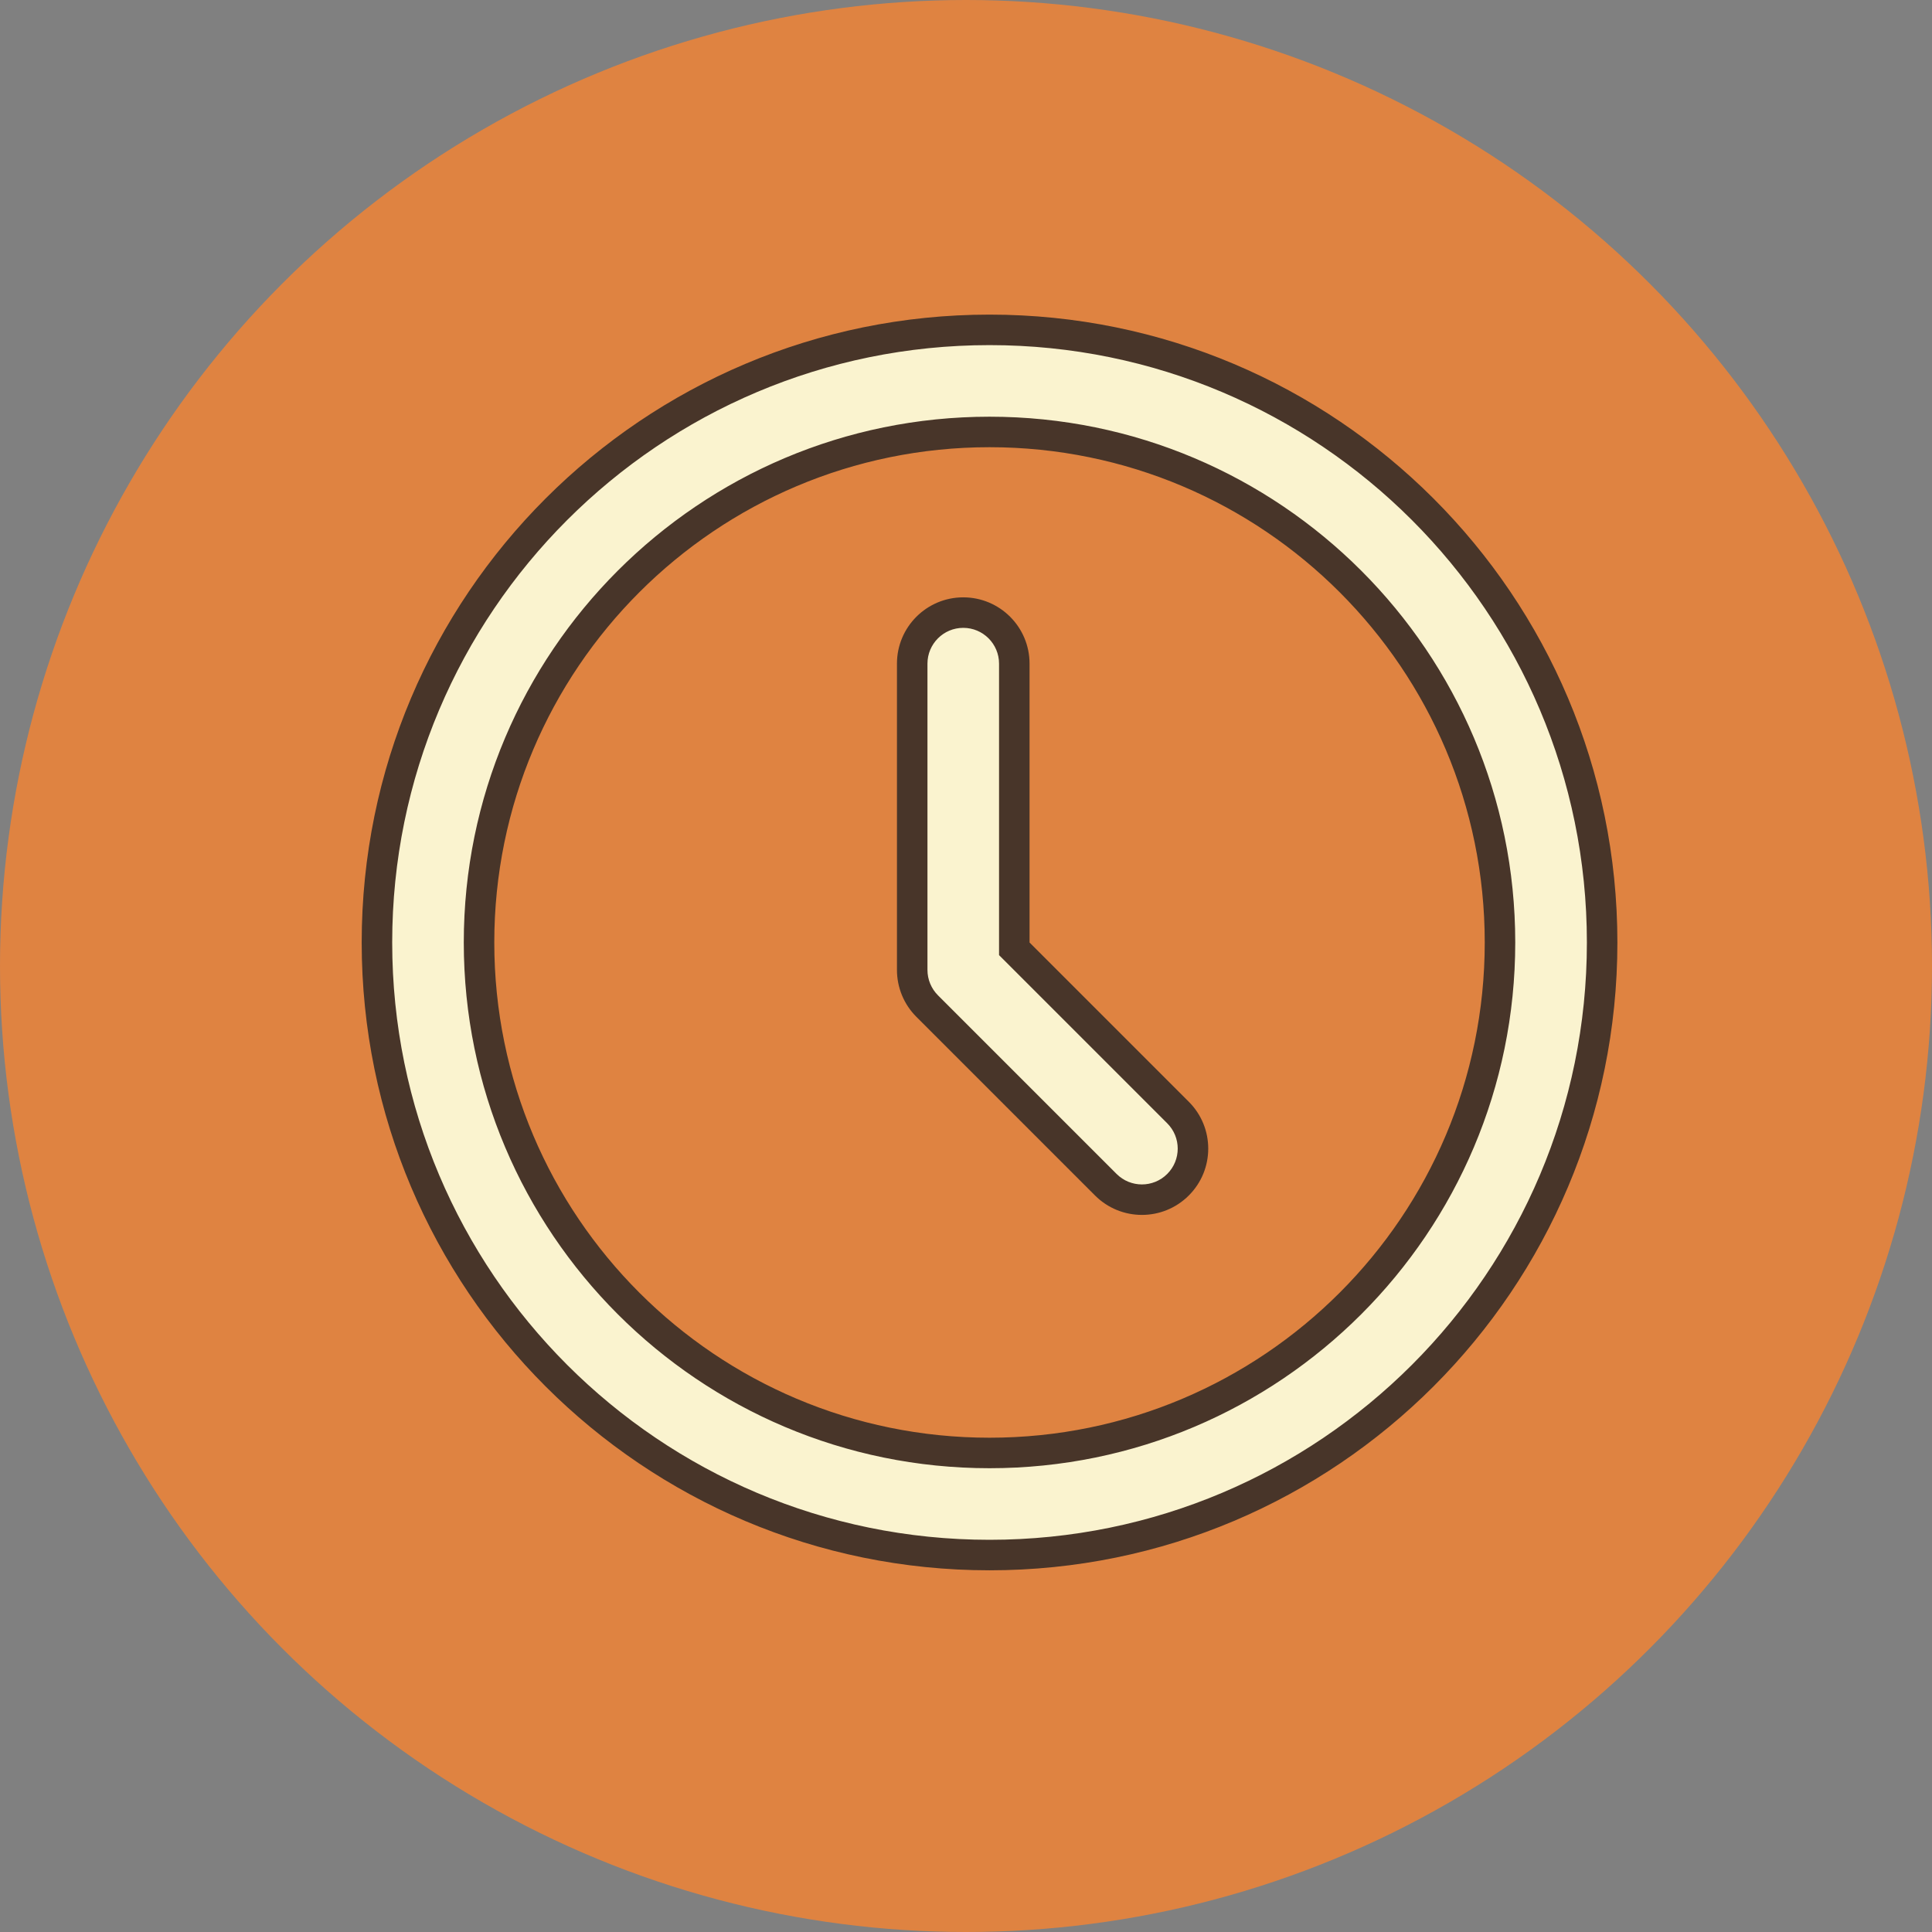 <svg width="38" height="38" viewBox="0 0 38 38" fill="none" xmlns="http://www.w3.org/2000/svg">
<rect x="0" y="0" width="38" height="38" fill="#808080" stroke="none"/>
<circle cx="19" cy="19" r="19" fill="#DF8341"/>
<path fill-rule="evenodd" clip-rule="evenodd" d="M19.463 8.496C13.918 8.496 9.422 12.992 9.422 18.537C9.422 24.082 13.918 28.578 19.463 28.578C25.008 28.578 29.503 24.082 29.503 18.537C29.503 12.992 25.008 8.496 19.463 8.496ZM7.414 18.537C7.414 11.883 12.809 6.488 19.463 6.488C26.117 6.488 31.512 11.883 31.512 18.537C31.512 25.191 26.117 30.586 19.463 30.586C12.809 30.586 7.414 25.191 7.414 18.537Z" fill="#FAF3CF"/>
<path fill-rule="evenodd" clip-rule="evenodd" d="M18.946 12.049C19.5 12.049 19.95 12.499 19.95 13.053V18.662L23.17 21.882C23.562 22.274 23.562 22.91 23.17 23.302C22.778 23.694 22.142 23.694 21.75 23.302L18.236 19.788C18.048 19.599 17.942 19.344 17.942 19.078V13.053C17.942 12.499 18.391 12.049 18.946 12.049Z" fill="#FAF3CF"/>
<path d="M19.95 18.662H19.65V18.786L19.738 18.874L19.95 18.662ZM23.17 21.882L22.958 22.094H22.958L23.17 21.882ZM23.17 23.302L22.958 23.09H22.958L23.17 23.302ZM21.75 23.302L21.962 23.09H21.962L21.75 23.302ZM18.236 19.788L18.448 19.576V19.576L18.236 19.788ZM9.722 18.537C9.722 13.157 14.083 8.796 19.463 8.796V8.196C13.752 8.196 9.122 12.826 9.122 18.537H9.722ZM19.463 28.278C14.083 28.278 9.722 23.917 9.722 18.537H9.122C9.122 24.248 13.752 28.878 19.463 28.878V28.278ZM29.203 18.537C29.203 23.917 24.843 28.278 19.463 28.278V28.878C25.174 28.878 29.803 24.248 29.803 18.537H29.203ZM19.463 8.796C24.843 8.796 29.203 13.157 29.203 18.537H29.803C29.803 12.826 25.174 8.196 19.463 8.196V8.796ZM19.463 6.188C12.643 6.188 7.114 11.717 7.114 18.537H7.714C7.714 12.048 12.974 6.788 19.463 6.788V6.188ZM31.812 18.537C31.812 11.717 26.283 6.188 19.463 6.188V6.788C25.951 6.788 31.212 12.048 31.212 18.537H31.812ZM19.463 30.886C26.283 30.886 31.812 25.357 31.812 18.537H31.212C31.212 25.026 25.951 30.286 19.463 30.286V30.886ZM7.114 18.537C7.114 25.357 12.643 30.886 19.463 30.886V30.286C12.974 30.286 7.714 25.026 7.714 18.537H7.114ZM20.25 13.053C20.25 12.333 19.666 11.749 18.946 11.749V12.349C19.335 12.349 19.65 12.665 19.65 13.053H20.25ZM20.25 18.662V13.053H19.65V18.662H20.25ZM23.382 21.67L20.162 18.45L19.738 18.874L22.958 22.094L23.382 21.67ZM23.382 23.514C23.892 23.005 23.892 22.179 23.382 21.67L22.958 22.094C23.233 22.369 23.233 22.815 22.958 23.09L23.382 23.514ZM21.538 23.514C22.047 24.023 22.873 24.023 23.382 23.514L22.958 23.09C22.683 23.365 22.237 23.365 21.962 23.09L21.538 23.514ZM18.024 20L21.538 23.514L21.962 23.09L18.448 19.576L18.024 20ZM17.642 19.078C17.642 19.424 17.779 19.755 18.024 20L18.448 19.576C18.316 19.444 18.242 19.264 18.242 19.078H17.642ZM17.642 13.053V19.078H18.242V13.053H17.642ZM18.946 11.749C18.226 11.749 17.642 12.333 17.642 13.053H18.242C18.242 12.665 18.557 12.349 18.946 12.349V11.749Z" fill="#483529"/>
</svg>

